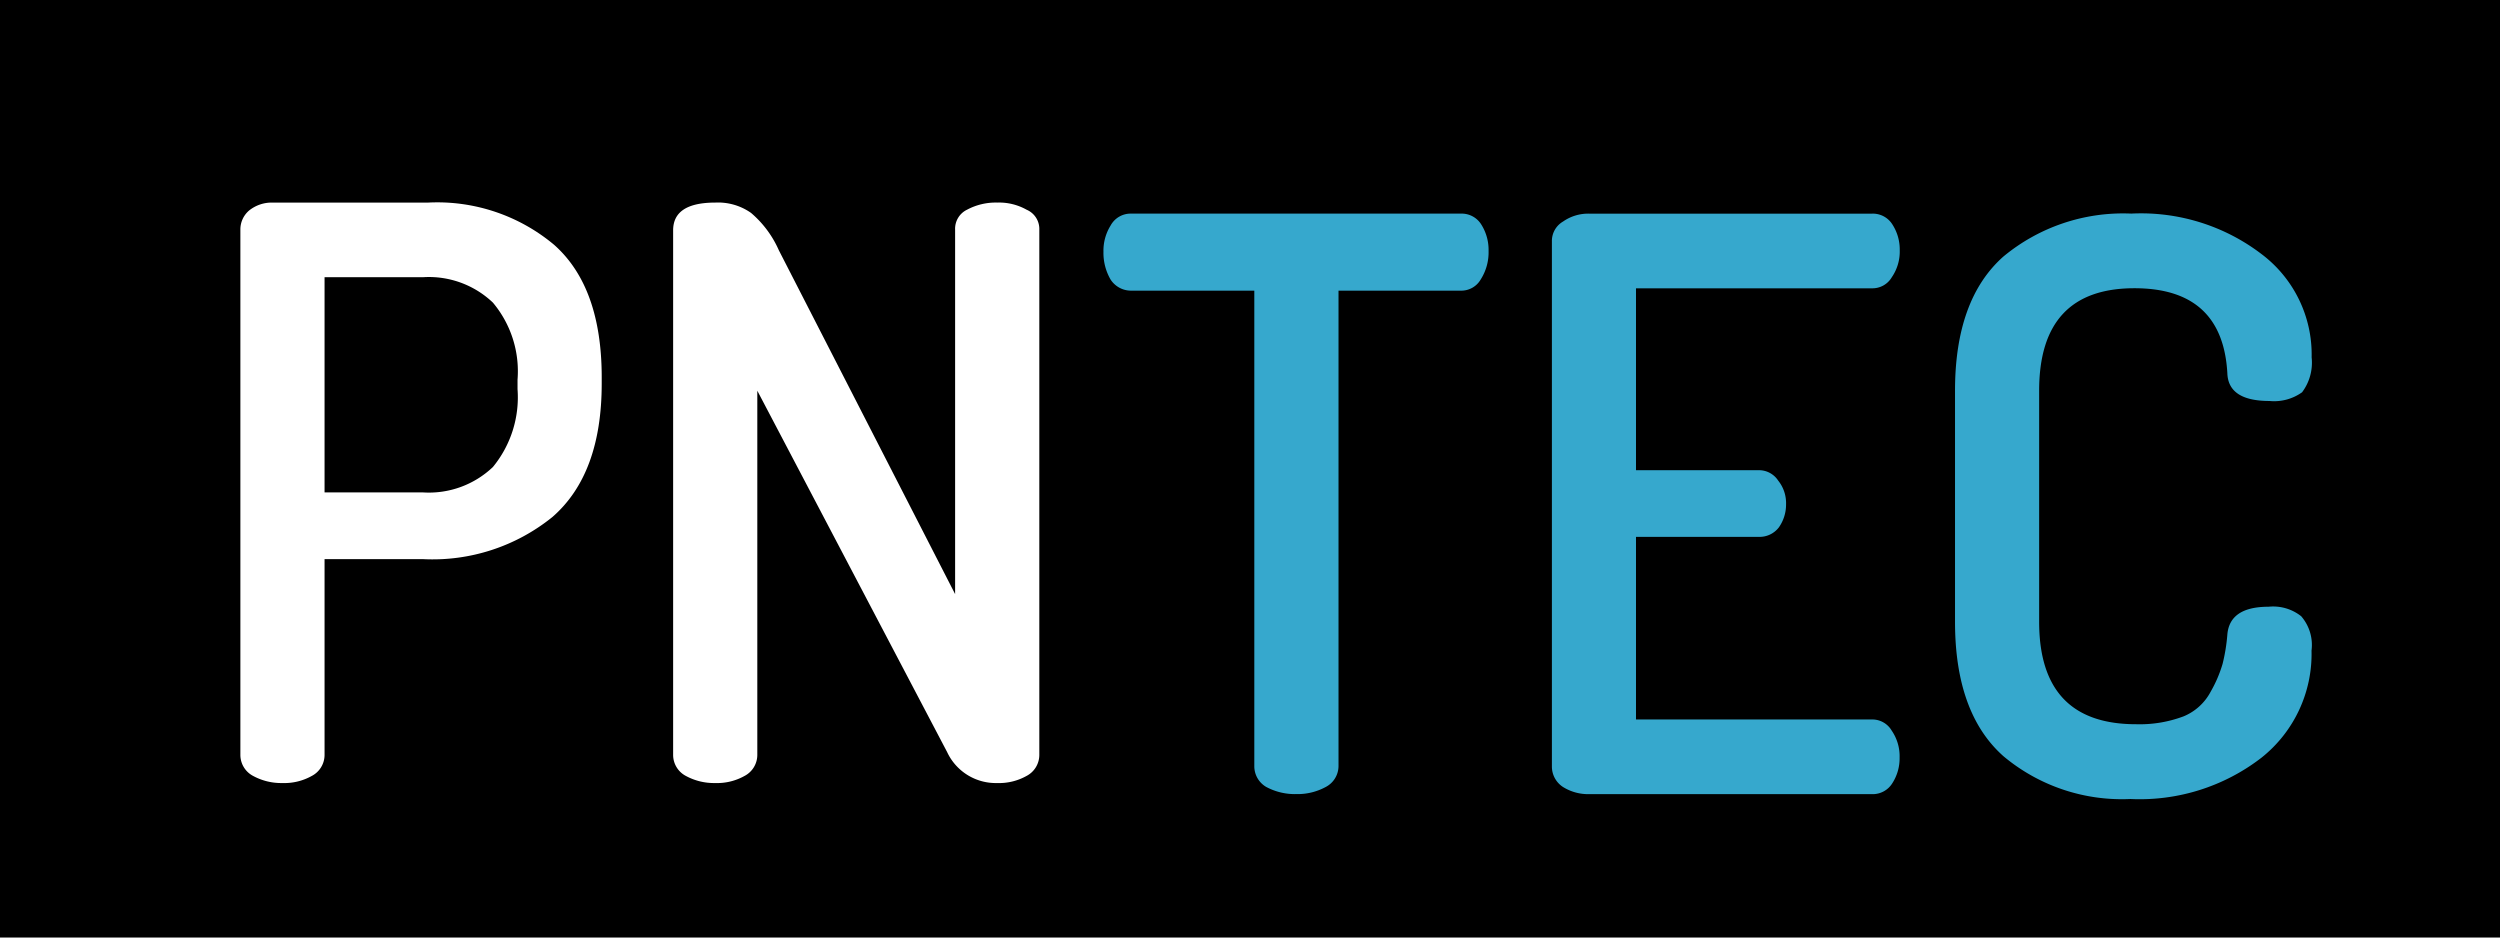 <svg xmlns="http://www.w3.org/2000/svg" width="94.829" height="35.561" viewBox="0 0 94.829 35.561">
  <g id="Pntec_Logo" data-name="Pntec Logo" transform="translate(0 0)">
    <path id="Path_26" data-name="Path 26" d="M0,0H94.829V35.561H0Z" transform="translate(0 0)"/>
    <path id="Path_21" data-name="Path 21" d="M43.59,57.7V37.76a.944.944,0,0,1,.331-.723,1.364,1.364,0,0,1,.9-.3H50.7a6.9,6.9,0,0,1,4.789,1.6q1.807,1.6,1.807,5.03V43.6q0,3.434-1.868,5.061a7.224,7.224,0,0,1-4.91,1.6H46.783V57.7a.9.9,0,0,1-.482.783,2.131,2.131,0,0,1-1.115.271,2.235,2.235,0,0,1-1.115-.271A.9.9,0,0,1,43.59,57.7Zm3.193-9.97h3.735a3.52,3.52,0,0,0,2.651-.964,4.166,4.166,0,0,0,.934-2.952v-.361a4.053,4.053,0,0,0-.934-2.922,3.52,3.52,0,0,0-2.651-.964H46.783Z" transform="translate(-34.472 -29.052)" fill="#fff"/>
    <path id="Path_22" data-name="Path 22" d="M122.059,57.7V37.79q0-1.054,1.6-1.054a2.173,2.173,0,0,1,1.355.392,3.944,3.944,0,0,1,1.054,1.416l6.687,13.043V37.76a.8.8,0,0,1,.452-.753,2.3,2.3,0,0,1,1.145-.271,2.131,2.131,0,0,1,1.115.271.793.793,0,0,1,.482.753V57.7a.9.9,0,0,1-.482.783,2.131,2.131,0,0,1-1.115.271,2.036,2.036,0,0,1-1.9-1.175l-7.2-13.706V57.7a.9.9,0,0,1-.482.783,2.131,2.131,0,0,1-1.115.271,2.235,2.235,0,0,1-1.115-.271A.9.9,0,0,1,122.059,57.7Z" transform="translate(-96.526 -29.052)" fill="#fff"/>
    <path id="Path_23" data-name="Path 23" d="M200.094,40.182a1.8,1.8,0,0,1,.271-.994.863.863,0,0,1,.783-.452h12.5a.875.875,0,0,1,.783.422,1.8,1.8,0,0,1,.271.994,1.91,1.91,0,0,1-.3,1.084.85.85,0,0,1-.753.422H209.01V59.7a.9.9,0,0,1-.482.783,2.235,2.235,0,0,1-1.115.271,2.3,2.3,0,0,1-1.145-.271.908.908,0,0,1-.452-.783V41.658h-4.669a.922.922,0,0,1-.783-.422A2.01,2.01,0,0,1,200.094,40.182Z" transform="translate(-158.238 -30.633)" fill="#36a8cd"/>
    <path id="Path_24" data-name="Path 24" d="M281.41,59.7V39.79a.85.85,0,0,1,.422-.753,1.665,1.665,0,0,1,.994-.3h10.724a.875.875,0,0,1,.783.422,1.744,1.744,0,0,1,.271.964,1.716,1.716,0,0,1-.3,1.024.85.85,0,0,1-.753.422H284.6v6.9h4.639a.866.866,0,0,1,.753.392,1.364,1.364,0,0,1,.3.9,1.5,1.5,0,0,1-.271.874.919.919,0,0,1-.783.361H284.6v6.928h8.946a.85.85,0,0,1,.753.422,1.716,1.716,0,0,1,.3,1.024,1.744,1.744,0,0,1-.271.964.875.875,0,0,1-.783.422H282.826a1.8,1.8,0,0,1-.994-.271A.922.922,0,0,1,281.41,59.7Z" transform="translate(-222.544 -30.633)" fill="#36a8cd"/>
    <path id="Path_25" data-name="Path 25" d="M354.511,54.219V45.453q0-3.464,1.837-5.091a7.117,7.117,0,0,1,4.85-1.627,7.531,7.531,0,0,1,4.94,1.536,4.767,4.767,0,0,1,1.9,3.916,1.87,1.87,0,0,1-.362,1.325,1.819,1.819,0,0,1-1.235.331q-1.566,0-1.6-1.054-.181-3.223-3.524-3.223-3.615,0-3.615,3.886v8.766q0,3.886,3.675,3.886a4.72,4.72,0,0,0,1.807-.3,2.039,2.039,0,0,0,1.024-.934,4.864,4.864,0,0,0,.452-1.054,6.8,6.8,0,0,0,.181-1.115q.09-1.054,1.566-1.054a1.712,1.712,0,0,1,1.235.361,1.661,1.661,0,0,1,.392,1.3,5.026,5.026,0,0,1-1.9,4.067,7.555,7.555,0,0,1-4.97,1.566,7,7,0,0,1-4.82-1.627Q354.511,57.683,354.511,54.219Z" transform="translate(-280.354 -30.633)" fill="#36a8cd"/>
  </g>
</svg>
